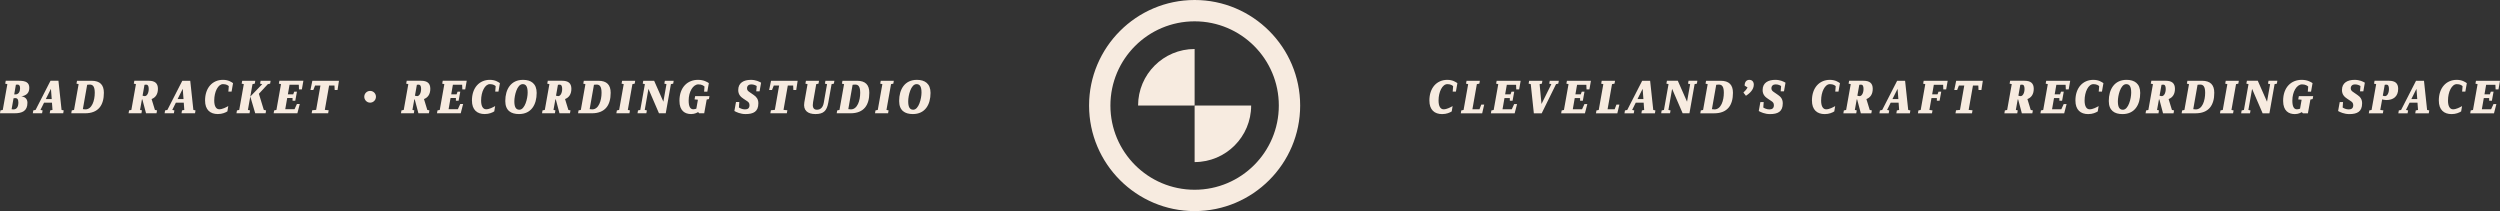 <?xml version="1.0" encoding="utf-8"?>
<!-- Generator: Adobe Illustrator 16.0.0, SVG Export Plug-In . SVG Version: 6.00 Build 0)  -->
<!DOCTYPE svg PUBLIC "-//W3C//DTD SVG 1.1//EN" "http://www.w3.org/Graphics/SVG/1.1/DTD/svg11.dtd">
<svg version="1.1" id="Layer_1" xmlns="http://www.w3.org/2000/svg" xmlns:xlink="http://www.w3.org/1999/xlink" x="0px" y="0px"
	 width="851.626px" height="71.906px" viewBox="0 0 851.626 71.906" enable-background="new 0 0 851.626 71.906"
	 xml:space="preserve">
<rect x="0" y="0" width="851.626" height="71.906" fill="#333333" stroke="none"/>
<g>
	<g>
		<path fill="#F7EBE0" d="M7.271,32.828c0.962,0.099,2.076,0.647,2.076,2.174c0,2.839-1.794,3.586-4.436,3.586H0l0.165-0.979
			l0.78-0.166l1.562-8.783l-0.732-0.167l0.185-0.979h4.548c2.342,0,3.47,0.648,3.47,2.408C9.978,31.698,8.965,32.545,7.271,32.828z
			 M5.196,33.409c-0.215,0-0.465,0.033-0.582,0.066l-0.662,3.736c0.131,0.032,0.447,0.065,0.613,0.065
			c1.162,0,1.691-0.946,1.691-2.356C6.257,33.84,5.893,33.409,5.196,33.409z M5.959,28.81c-0.165,0-0.431,0.033-0.548,0.05
			l-0.564,3.287c0.117,0.017,0.266,0.017,0.382,0.017c1.213,0,1.611-1.079,1.611-2.125C6.84,29.158,6.523,28.81,5.959,28.81z"/>
		<path fill="#F7EBE0" d="M21.535,38.589h-4.599l0.165-0.979l0.781-0.166L17.7,34.969h-2.691l-1.226,2.474l0.729,0.166l-0.182,0.979
			h-3.155l0.165-0.979l0.78-0.166l5.082-9.929h2.705l1.063,9.929l0.729,0.166L21.535,38.589z M17.352,30.254l-1.744,3.487h2.01
			L17.352,30.254z"/>
		<path fill="#F7EBE0" d="M28.976,38.589h-4.699l0.166-0.979l0.781-0.166l1.558-8.783l-0.729-0.167l0.183-0.979h4.947
			c2.906,0,4.2,1.412,4.2,4.101C35.383,35.766,33.573,38.589,28.976,38.589z M30.602,28.81c-0.565,0-0.913,0.083-0.913,0.083
			l-1.462,8.285c0,0,0.549,0.082,0.881,0.082c2.209,0,3.172-2.988,3.172-5.661C32.279,29.523,31.682,28.81,30.602,28.81z"/>
		<path fill="#F7EBE0" d="M51.641,33.741l1.13,3.702l0.729,0.166l-0.182,0.979h-3.569l-1.246-4.699l-0.149-0.05l-0.648,3.604
			l0.648,0.148l-0.166,0.997h-4.383l0.166-0.979l0.779-0.166l1.561-8.783l-0.73-0.167l0.184-0.979h4.883
			c2.057,0,3.152,0.797,3.152,2.74C53.798,32.114,52.952,33.242,51.641,33.741z M49.796,28.826c-0.347,0-0.58,0.083-0.58,0.083
			l-0.646,3.669c0,0,0.348,0.167,0.73,0.167c0.796,0,1.361-1.097,1.361-2.458C50.661,29.225,50.346,28.826,49.796,28.826z"/>
		<path fill="#F7EBE0" d="M66.435,38.589h-4.6l0.166-0.979l0.781-0.166l-0.184-2.474h-2.689l-1.227,2.474l0.729,0.166l-0.183,0.979
			h-3.154l0.166-0.979l0.78-0.166l5.08-9.929h2.706l1.063,9.929l0.729,0.166L66.435,38.589z M62.251,30.254l-1.744,3.487h2.008
			L62.251,30.254z"/>
		<path fill="#F7EBE0" d="M78.889,31.2h-1.097l0.148-1.86c-0.265-0.231-0.796-0.68-1.974-0.68c-1.694,0-2.987,2.606-2.987,5.594
			c0,1.877,0.611,2.972,1.724,2.972c1.063,0,2.309-0.664,3.057-1.095l-0.3,1.81c-0.63,0.397-1.742,0.912-3.255,0.912
			c-2.589,0-4.35-1.428-4.35-4.615c0-4.35,2.524-7.041,6.111-7.041c1.807,0,2.887,0.749,3.42,1.129L78.889,31.2z"/>
		<path fill="#F7EBE0" d="M86.793,28.494l-0.78,0.167l-1.562,8.783l0.732,0.166l-0.185,0.979H80.55l0.166-0.979l0.779-0.166
			l1.561-8.783l-0.729-0.167l0.182-0.979h4.45L86.793,28.494z M92.022,28.494l-0.781,0.167l-3.054,3.288l1.677,5.478l0.779,0.184
			l-0.164,0.979h-3.537l-1.678-5.695l4.067-4.233l-0.73-0.167l0.183-0.979h3.402L92.022,28.494z"/>
		<path fill="#F7EBE0" d="M102.831,30.453h-0.979l-0.066-1.578h-3.155l-0.563,3.254h1.824l0.332-0.913h0.932l-0.564,3.089h-0.932
			v-0.914h-1.824l-0.665,3.819h3.156l0.812-1.777h0.98l-0.814,3.155H93.22l0.165-0.979l0.78-0.166l1.561-8.783l-0.729-0.167
			l0.181-0.979h8.17L102.831,30.453z"/>
		<path fill="#F7EBE0" d="M114.986,30.653h-0.979l-0.066-1.528h-1.826l-1.463,8.301l1.312,0.135l-0.182,1.028h-5.611l0.183-1.028
			l1.345-0.135l1.463-8.301h-1.826l-0.601,1.528h-0.977l0.646-3.139h9.064L114.986,30.653z"/>
		<path fill="#F7EBE0" d="M126.08,34.969c-1.111,0-1.993-0.93-1.993-2.009c0-1.096,0.882-1.993,1.993-1.993
			c1.097,0,1.991,0.88,1.991,1.993C128.071,34.057,127.192,34.969,126.08,34.969z"/>
		<path fill="#F7EBE0" d="M144.428,33.741l1.128,3.702l0.732,0.166l-0.183,0.979h-3.571l-1.244-4.699l-0.151-0.05l-0.646,3.604
			l0.646,0.148l-0.165,0.997h-4.383l0.167-0.979l0.779-0.166l1.56-8.783l-0.728-0.167l0.182-0.979h4.88
			c2.06,0,3.155,0.797,3.155,2.74C146.586,32.114,145.739,33.242,144.428,33.741z M142.584,28.826c-0.349,0-0.58,0.083-0.58,0.083
			l-0.648,3.669c0,0,0.348,0.167,0.731,0.167c0.797,0,1.361-1.097,1.361-2.458C143.448,29.225,143.132,28.826,142.584,28.826z"/>
		<path fill="#F7EBE0" d="M158.476,30.453h-0.979l-0.066-1.578h-3.155l-0.565,3.254h1.827l0.333-0.913h0.928l-0.562,3.089h-0.932
			v-0.914h-1.824l-0.665,3.819h3.153l0.815-1.777h0.979l-0.813,3.155h-8.085l0.166-0.979l0.78-0.166l1.561-8.783l-0.732-0.167
			l0.184-0.979h8.168L158.476,30.453z"/>
		<path fill="#F7EBE0" d="M169.8,31.2h-1.096l0.148-1.86c-0.264-0.231-0.797-0.68-1.975-0.68c-1.693,0-2.988,2.606-2.988,5.594
			c0,1.877,0.613,2.972,1.726,2.972c1.063,0,2.31-0.664,3.056-1.095l-0.298,1.81c-0.634,0.397-1.743,0.912-3.256,0.912
			c-2.59,0-4.349-1.428-4.349-4.615c0-4.35,2.522-7.041,6.109-7.041c1.809,0,2.887,0.749,3.42,1.129L169.8,31.2z"/>
		<path fill="#F7EBE0" d="M176.791,38.854c-2.707,0-4.665-1.178-4.665-4.449c0-3.967,1.893-7.206,6.044-7.206
			c2.723,0,4.647,1.279,4.647,4.45C182.817,35.667,180.958,38.854,176.791,38.854z M178.054,28.66c-1.942,0-2.842,3.936-2.842,5.844
			c0,1.942,0.517,2.873,1.712,2.873c1.892,0,2.821-3.835,2.821-5.829C179.745,29.54,179.214,28.66,178.054,28.66z"/>
		<path fill="#F7EBE0" d="M192.483,33.741l1.129,3.702l0.729,0.166l-0.184,0.979h-3.57l-1.243-4.699l-0.15-0.05l-0.648,3.604
			l0.648,0.148l-0.164,0.997h-4.384l0.165-0.979l0.781-0.166l1.561-8.783l-0.73-0.167l0.182-0.979h4.881
			c2.06,0,3.155,0.797,3.155,2.74C194.641,32.114,193.793,33.242,192.483,33.741z M190.64,28.826c-0.351,0-0.583,0.083-0.583,0.083
			l-0.646,3.669c0,0,0.347,0.167,0.729,0.167c0.797,0,1.362-1.097,1.362-2.458C191.503,29.225,191.188,28.826,190.64,28.826z"/>
		<path fill="#F7EBE0" d="M201.614,38.589h-4.696l0.163-0.979l0.781-0.166l1.561-8.783l-0.73-0.167l0.182-0.979h4.95
			c2.903,0,4.2,1.412,4.2,4.101C208.024,35.766,206.214,38.589,201.614,38.589z M203.243,28.81c-0.565,0-0.914,0.083-0.914,0.083
			l-1.462,8.285c0,0,0.549,0.082,0.881,0.082c2.208,0,3.172-2.988,3.172-5.661C204.92,29.523,204.321,28.81,203.243,28.81z"/>
		<path fill="#F7EBE0" d="M216.212,28.494l-0.781,0.167l-1.562,8.783l0.732,0.166l-0.184,0.979h-4.45l0.168-0.979l0.777-0.166
			l1.562-8.783l-0.731-0.167l0.183-0.979h4.451L216.212,28.494z"/>
		<path fill="#F7EBE0" d="M229.326,28.494l-0.778,0.167l-1.76,9.929h-2.307l-3.588-8.318l-1.26,7.172l0.729,0.166l-0.184,0.979
			h-3.004l0.164-0.979l0.781-0.166l1.562-8.783l-0.729-0.167l0.18-0.979h3.704l3.139,7.123l1.062-5.977l-0.73-0.167l0.182-0.979
			h3.006L229.326,28.494z"/>
		<path fill="#F7EBE0" d="M241.498,33.741l-0.763,0.166l-0.847,4.682h-1.694l-0.396-0.416c-0.283,0.184-1.129,0.681-2.358,0.681
			c-2.092,0-3.986-1.078-3.986-4.499c0-4.666,2.792-7.157,6.312-7.157c1.958,0,3.136,0.731,3.702,1.113l-0.515,2.922h-1.096
			l0.132-1.76c-0.316-0.249-0.863-0.729-2.091-0.729c-1.795,0-3.305,2.457-3.305,5.528c0,2.01,0.531,2.955,1.576,2.955
			c0.467,0,0.914-0.148,1.045-0.215l0.533-3.038l-1.145-0.116l0.197-1.112h4.882L241.498,33.741z"/>
		<path fill="#F7EBE0" d="M258.752,31.101h-1.13l0.15-1.793c-0.314-0.215-0.963-0.563-1.877-0.563c-0.828,0-1.426,0.481-1.426,1.344
			c0,0.765,0.53,1.047,0.98,1.362l1.342,0.93c0.898,0.615,1.544,1.411,1.544,2.807c0,2.855-1.692,3.668-4.366,3.668
			c-1.757,0-3.152-0.681-3.802-1.046l0.548-3.055h1.129l-0.131,1.86c0.313,0.215,1.127,0.647,2.074,0.647
			c0.963,0,1.528-0.414,1.528-1.443c0-0.698-0.332-1.046-0.78-1.346l-1.247-0.829c-0.879-0.582-1.809-1.362-1.809-2.973
			c0-2.49,1.909-3.471,4.317-3.471c1.711,0,2.839,0.599,3.469,0.964L258.752,31.101z"/>
		<path fill="#F7EBE0" d="M271.239,30.653h-0.98l-0.065-1.528h-1.826l-1.462,8.301l1.312,0.135l-0.181,1.028h-5.613l0.183-1.028
			l1.345-0.135l1.462-8.301h-1.826l-0.6,1.528h-0.979l0.647-3.139h9.065L271.239,30.653z"/>
		<path fill="#F7EBE0" d="M284.059,28.494l-0.78,0.167l-1.13,6.326c-0.515,2.838-1.66,3.868-4.385,3.868
			c-2.606,0-4.248-1.228-3.768-3.984l1.097-6.209l-0.731-0.167l0.185-0.979h4.447l-0.166,0.979l-0.779,0.167l-1.078,6.16
			c-0.25,1.445-0.036,2.557,1.311,2.557c1.311,0,2.075-0.88,2.341-2.391l1.111-6.326l-0.729-0.167l0.182-0.979h3.056L284.059,28.494
			z"/>
		<path fill="#F7EBE0" d="M289.722,38.589h-4.699l0.167-0.979l0.78-0.166l1.561-8.783l-0.73-0.167l0.182-0.979h4.948
			c2.905,0,4.2,1.412,4.2,4.101C296.13,35.766,294.32,38.589,289.722,38.589z M291.348,28.81c-0.563,0-0.912,0.083-0.912,0.083
			l-1.463,8.285c0,0,0.55,0.082,0.881,0.082c2.21,0,3.172-2.988,3.172-5.661C293.025,29.523,292.428,28.81,291.348,28.81z"/>
		<path fill="#F7EBE0" d="M304.315,28.494l-0.78,0.167l-1.561,8.783l0.731,0.166l-0.182,0.979h-4.45l0.165-0.979l0.78-0.166
			l1.562-8.783l-0.73-0.167l0.181-0.979h4.449L304.315,28.494z"/>
		<path fill="#F7EBE0" d="M310.959,38.854c-2.706,0-4.665-1.178-4.665-4.449c0-3.967,1.893-7.206,6.042-7.206
			c2.724,0,4.65,1.279,4.65,4.45C316.986,35.667,315.126,38.854,310.959,38.854z M312.22,28.66c-1.941,0-2.839,3.936-2.839,5.844
			c0,1.942,0.516,2.873,1.711,2.873c1.893,0,2.821-3.835,2.821-5.829C313.913,29.54,313.383,28.66,312.22,28.66z"/>
	</g>
	<g>
		<path fill="#F7EBE0" d="M495.959,31.205h-1.097l0.149-1.862c-0.265-0.233-0.798-0.681-1.976-0.681
			c-1.697,0-2.992,2.608-2.992,5.601c0,1.877,0.613,2.974,1.729,2.974c1.062,0,2.311-0.665,3.059-1.097l-0.299,1.812
			c-0.634,0.398-1.746,0.914-3.258,0.914c-2.593,0-4.354-1.43-4.354-4.62c0-4.354,2.526-7.047,6.116-7.047
			c1.811,0,2.89,0.749,3.422,1.131L495.959,31.205z"/>
		<path fill="#F7EBE0" d="M504.902,38.6h-7.28l0.168-0.98l0.78-0.167l1.563-8.791l-0.732-0.167l0.184-0.981h4.535l-0.182,0.981
			l-0.848,0.167l-1.513,8.558h2.41l0.615-1.595h0.997L504.902,38.6z"/>
		<path fill="#F7EBE0" d="M517.499,30.457h-0.979l-0.067-1.579h-3.156l-0.566,3.257h1.83l0.332-0.914h0.93l-0.564,3.09h-0.932
			v-0.913h-1.826l-0.666,3.822h3.158l0.814-1.778h0.979l-0.814,3.158h-8.093l0.167-0.98l0.78-0.167l1.561-8.791l-0.729-0.167
			l0.183-0.981h8.175L517.499,30.457z"/>
		<path fill="#F7EBE0" d="M530.83,28.495l-0.765,0.167l-4.885,9.938h-2.677l-1.048-9.938l-0.73-0.167l0.183-0.981h4.505
			l-0.166,0.981l-0.782,0.167l0.648,6.763l3.357-6.763l-0.731-0.167l0.185-0.981h3.09L530.83,28.495z"/>
		<path fill="#F7EBE0" d="M541.435,30.457h-0.981l-0.065-1.579h-3.158l-0.564,3.257h1.826l0.334-0.914h0.931l-0.565,3.09h-0.932
			v-0.913h-1.826l-0.664,3.822h3.156l0.813-1.778h0.981l-0.814,3.158h-8.093l0.166-0.98l0.781-0.167l1.562-8.791l-0.73-0.167
			l0.183-0.981h8.177L541.435,30.457z"/>
		<path fill="#F7EBE0" d="M578.051,28.488l-0.781,0.167l-1.762,9.938h-2.311l-3.589-8.326l-1.264,7.18l0.732,0.166l-0.183,0.98
			h-3.011l0.168-0.98l0.78-0.166l1.563-8.791l-0.731-0.167l0.181-0.981h3.706l3.143,7.13l1.063-5.983l-0.731-0.167l0.184-0.981
			h3.006L578.051,28.488z"/>
		<path fill="#F7EBE0" d="M563.751,38.6h-4.604l0.166-0.98l0.78-0.167l-0.183-2.476h-2.691l-1.229,2.476l0.73,0.167l-0.184,0.98
			h-3.158l0.168-0.98l0.779-0.167l5.086-9.938h2.708l1.064,9.938l0.73,0.167L563.751,38.6z M559.562,30.256l-1.745,3.491h2.01
			L559.562,30.256z"/>
		<path fill="#F7EBE0" d="M550.946,38.6h-7.279l0.165-0.98l0.781-0.167l1.563-8.791l-0.732-0.167l0.183-0.981h4.537l-0.185,0.981
			l-0.845,0.167l-1.514,8.558h2.41l0.614-1.595h0.998L550.946,38.6z"/>
		<path fill="#F7EBE0" d="M583.916,38.6h-4.702l0.166-0.98l0.781-0.167l1.562-8.791l-0.732-0.167l0.184-0.981h4.953
			c2.907,0,4.204,1.413,4.204,4.105C590.332,35.774,588.521,38.6,583.916,38.6z M585.545,28.811c-0.565,0-0.913,0.083-0.913,0.083
			l-1.464,8.292c0,0,0.55,0.084,0.881,0.084c2.211,0,3.177-2.992,3.177-5.667C587.226,29.526,586.626,28.811,585.545,28.811z"/>
		<path fill="#F7EBE0" d="M594.754,32.633l-0.863-1.113c0.563-0.532,1.064-1.047,1.412-1.745l-0.98-0.598
			c-0.033-0.997,0.415-1.979,1.594-1.979c0.966,0,1.514,0.682,1.514,1.646C597.43,30.522,596.051,31.802,594.754,32.633z"/>
		<path fill="#F7EBE0" d="M607.718,31.104h-1.13l0.149-1.794c-0.316-0.216-0.965-0.565-1.877-0.565c-0.83,0-1.43,0.482-1.43,1.346
			c0,0.765,0.529,1.048,0.98,1.363l1.345,0.931c0.897,0.615,1.547,1.413,1.547,2.809c0,2.858-1.695,3.673-4.372,3.673
			c-1.76,0-3.156-0.682-3.803-1.047l0.545-3.057h1.131l-0.133,1.861c0.316,0.216,1.131,0.648,2.078,0.648
			c0.963,0,1.529-0.417,1.529-1.446c0-0.698-0.332-1.047-0.781-1.347l-1.246-0.831c-0.881-0.582-1.812-1.362-1.812-2.975
			c0-2.493,1.91-3.474,4.32-3.474c1.712,0,2.844,0.599,3.474,0.964L607.718,31.104z"/>
		<path fill="#F7EBE0" d="M626.282,31.205h-1.096l0.148-1.862c-0.267-0.233-0.797-0.681-1.977-0.681
			c-1.695,0-2.992,2.608-2.992,5.601c0,1.877,0.616,2.974,1.729,2.974c1.062,0,2.311-0.665,3.059-1.097l-0.301,1.812
			c-0.633,0.398-1.742,0.914-3.255,0.914c-2.594,0-4.355-1.43-4.355-4.62c0-4.354,2.526-7.047,6.116-7.047
			c1.81,0,2.893,0.749,3.422,1.131L626.282,31.205z"/>
		<path fill="#F7EBE0" d="M635.791,33.747l1.129,3.705l0.731,0.167l-0.183,0.98h-3.573l-1.247-4.703l-0.148-0.051l-0.647,3.606
			l0.647,0.15l-0.167,0.997h-4.387l0.166-0.98l0.781-0.167l1.562-8.791l-0.73-0.167l0.183-0.981h4.887
			c2.061,0,3.157,0.798,3.157,2.742C637.951,32.119,637.103,33.249,635.791,33.747z M633.945,28.828
			c-0.349,0-0.581,0.084-0.581,0.084l-0.648,3.672c0,0,0.348,0.166,0.731,0.166c0.799,0,1.362-1.097,1.362-2.459
			C634.81,29.227,634.495,28.828,633.945,28.828z"/>
		<path fill="#F7EBE0" d="M650.598,38.6h-4.603l0.166-0.98l0.783-0.167l-0.184-2.476h-2.693l-1.229,2.476l0.73,0.167l-0.184,0.98
			h-3.157l0.167-0.98l0.781-0.167l5.086-9.938h2.707l1.062,9.938l0.732,0.167L650.598,38.6z M646.411,30.256l-1.746,3.491h2.014
			L646.411,30.256z"/>
		<path fill="#F7EBE0" d="M662.964,30.457h-0.979l-0.051-1.579h-3.175l-0.566,3.257h1.83l0.332-0.914h0.931l-0.566,3.09h-0.93
			v-0.913h-1.827l-0.715,4.055l1.062,0.15l-0.183,0.997h-4.786l0.167-0.98l0.78-0.167l1.562-8.791l-0.731-0.167l0.185-0.981h8.175
			L662.964,30.457z"/>
		<path fill="#F7EBE0" d="M674.965,30.656h-0.981l-0.066-1.529h-1.828l-1.463,8.309l1.314,0.133l-0.183,1.031h-5.618l0.184-1.031
			l1.346-0.133l1.461-8.309h-1.826l-0.6,1.529h-0.98l0.648-3.142h9.075L674.965,30.656z"/>
		<path fill="#F7EBE0" d="M690.638,33.747l1.13,3.705l0.731,0.167l-0.183,0.98h-3.573l-1.246-4.703l-0.15-0.051l-0.648,3.606
			l0.648,0.15l-0.166,0.997h-4.385l0.165-0.98l0.78-0.167l1.563-8.791l-0.731-0.167l0.182-0.981h4.885
			c2.062,0,3.158,0.798,3.158,2.742C692.798,32.119,691.951,33.249,690.638,33.747z M688.794,28.828
			c-0.35,0-0.582,0.084-0.582,0.084l-0.648,3.672c0,0,0.348,0.166,0.73,0.166c0.799,0,1.363-1.097,1.363-2.459
			C689.657,29.227,689.343,28.828,688.794,28.828z"/>
		<path fill="#F7EBE0" d="M704.699,30.457h-0.98l-0.065-1.579h-3.158l-0.565,3.257h1.828l0.332-0.914h0.93l-0.563,3.09h-0.932
			v-0.913h-1.827l-0.665,3.822h3.158l0.813-1.778h0.98l-0.815,3.158h-8.092l0.166-0.98l0.78-0.167l1.563-8.791l-0.731-0.167
			l0.183-0.981h8.176L704.699,30.457z"/>
		<path fill="#F7EBE0" d="M716.033,31.205h-1.097l0.151-1.862c-0.267-0.233-0.798-0.681-1.978-0.681
			c-1.695,0-2.992,2.608-2.992,5.601c0,1.877,0.615,2.974,1.729,2.974c1.062,0,2.31-0.665,3.057-1.097l-0.299,1.812
			c-0.631,0.398-1.744,0.914-3.256,0.914c-2.593,0-4.354-1.43-4.354-4.62c0-4.354,2.526-7.047,6.116-7.047
			c1.811,0,2.891,0.749,3.423,1.131L716.033,31.205z"/>
		<path fill="#F7EBE0" d="M723.031,38.865c-2.708,0-4.669-1.18-4.669-4.454c0-3.971,1.894-7.213,6.05-7.213
			c2.726,0,4.654,1.28,4.654,4.454C729.066,35.675,727.202,38.865,723.031,38.865z M724.296,28.662c-1.943,0-2.842,3.938-2.842,5.85
			c0,1.943,0.516,2.875,1.712,2.875c1.895,0,2.825-3.84,2.825-5.833C725.991,29.543,725.459,28.662,724.296,28.662z"/>
		<path fill="#F7EBE0" d="M738.738,33.747l1.131,3.705l0.73,0.167l-0.183,0.98h-3.574l-1.246-4.703l-0.146-0.051l-0.65,3.606
			l0.65,0.15l-0.168,0.997h-4.389l0.166-0.98l0.781-0.167l1.562-8.791l-0.732-0.167l0.184-0.981h4.886
			c2.062,0,3.158,0.798,3.158,2.742C740.898,32.119,740.052,33.249,738.738,33.747z M736.896,28.828
			c-0.352,0-0.584,0.084-0.584,0.084l-0.648,3.672c0,0,0.35,0.166,0.732,0.166c0.797,0,1.362-1.097,1.362-2.459
			C737.758,29.227,737.441,28.828,736.896,28.828z"/>
		<path fill="#F7EBE0" d="M747.882,38.6h-4.705l0.166-0.98l0.78-0.167l1.563-8.791l-0.731-0.167l0.184-0.981h4.952
			c2.906,0,4.203,1.413,4.203,4.105C754.294,35.774,752.483,38.6,747.882,38.6z M749.509,28.811c-0.565,0-0.913,0.083-0.913,0.083
			l-1.462,8.292c0,0,0.548,0.084,0.879,0.084c2.211,0,3.174-2.992,3.174-5.667C751.187,29.526,750.589,28.811,749.509,28.811z"/>
		<path fill="#F7EBE0" d="M762.489,28.495l-0.781,0.167l-1.561,8.791l0.73,0.167l-0.184,0.98h-4.453l0.166-0.98l0.781-0.167
			l1.562-8.791l-0.732-0.167l0.186-0.981h4.452L762.489,28.495z"/>
		<path fill="#F7EBE0" d="M775.62,28.495l-0.781,0.167l-1.762,9.938h-2.311l-3.589-8.327l-1.264,7.179l0.731,0.167l-0.183,0.98
			h-3.01l0.168-0.98l0.78-0.167l1.562-8.791l-0.732-0.167l0.185-0.981h3.705l3.143,7.13l1.062-5.983l-0.732-0.167l0.186-0.981h3.008
			L775.62,28.495z"/>
		<path fill="#F7EBE0" d="M787.803,33.747l-0.766,0.166L786.19,38.6h-1.695l-0.398-0.416c-0.283,0.184-1.13,0.682-2.359,0.682
			c-2.094,0-3.99-1.08-3.99-4.504c0-4.669,2.793-7.163,6.316-7.163c1.96,0,3.141,0.731,3.706,1.114l-0.515,2.925h-1.098l0.133-1.762
			c-0.314-0.249-0.864-0.731-2.094-0.731c-1.794,0-3.307,2.46-3.307,5.534c0,2.01,0.531,2.958,1.578,2.958
			c0.465,0,0.914-0.148,1.047-0.215l0.532-3.043l-1.147-0.115l0.199-1.114h4.886L787.803,33.747z"/>
		<path fill="#F7EBE0" d="M805.071,31.104h-1.131l0.15-1.794c-0.316-0.216-0.965-0.565-1.879-0.565c-0.83,0-1.428,0.482-1.428,1.346
			c0,0.765,0.531,1.048,0.979,1.363l1.347,0.931c0.897,0.615,1.545,1.413,1.545,2.809c0,2.858-1.695,3.673-4.371,3.673
			c-1.76,0-3.156-0.682-3.804-1.047l0.548-3.057h1.129l-0.133,1.861c0.316,0.216,1.131,0.648,2.078,0.648
			c0.965,0,1.529-0.417,1.529-1.446c0-0.698-0.335-1.047-0.783-1.347l-1.244-0.831c-0.881-0.582-1.811-1.362-1.811-2.975
			c0-2.493,1.91-3.474,4.319-3.474c1.711,0,2.841,0.599,3.473,0.964L805.071,31.104z"/>
		<path fill="#F7EBE0" d="M812.9,34.08c-0.597,0-1.18-0.15-1.414-0.234l-0.646,3.606l1.062,0.15l-0.182,0.997h-4.787l0.166-0.98
			l0.781-0.167l1.563-8.791l-0.732-0.167l0.185-0.981h4.884c2.062,0,3.158,0.798,3.158,2.742
			C816.938,32.899,815.261,34.08,812.9,34.08z M812.934,28.828c-0.35,0-0.58,0.084-0.58,0.084l-0.649,3.672
			c0,0,0.349,0.166,0.73,0.166c0.798,0,1.363-1.097,1.363-2.459C813.798,29.227,813.481,28.828,812.934,28.828z"/>
		<path fill="#F7EBE0" d="M827.358,38.6h-4.602l0.164-0.98l0.782-0.167l-0.184-2.476h-2.69l-1.23,2.476l0.73,0.167l-0.184,0.98
			h-3.155l0.166-0.98l0.78-0.167l5.086-9.938h2.708l1.062,9.938l0.732,0.167L827.358,38.6z M823.173,30.256l-1.746,3.491h2.009
			L823.173,30.256z"/>
		<path fill="#F7EBE0" d="M839.825,31.205h-1.098l0.15-1.862c-0.266-0.233-0.799-0.681-1.978-0.681
			c-1.695,0-2.991,2.608-2.991,5.601c0,1.877,0.614,2.974,1.729,2.974c1.063,0,2.31-0.665,3.058-1.097l-0.299,1.812
			c-0.634,0.398-1.745,0.914-3.258,0.914c-2.592,0-4.354-1.43-4.354-4.62c0-4.354,2.526-7.047,6.116-7.047
			c1.812,0,2.893,0.749,3.421,1.131L839.825,31.205z"/>
		<path fill="#F7EBE0" d="M851.109,30.457h-0.979l-0.066-1.579h-3.158l-0.564,3.257h1.828l0.331-0.914h0.932l-0.565,3.09h-0.93
			v-0.913h-1.829l-0.665,3.822h3.157l0.816-1.778h0.98l-0.815,3.158h-8.092l0.164-0.98l0.783-0.167l1.561-8.791l-0.73-0.167
			l0.182-0.981h8.178L851.109,30.457z"/>
	</g>
	<g>
		<path fill="#F7EBE0" d="M406.948,16.696v19.257h-19.259C387.689,25.318,396.312,16.696,406.948,16.696z"/>
		<path fill="#F7EBE0" d="M406.948,35.953h19.257c0,10.636-8.622,19.257-19.257,19.257V35.953z"/>
		<path fill="#F7EBE0" d="M406.948,71.906c19.824,0,35.952-16.129,35.952-35.953C442.9,16.128,426.772,0,406.948,0
			s-35.954,16.128-35.954,35.953C370.994,55.777,387.124,71.906,406.948,71.906z M406.948,64.639
			c-15.845,0-28.687-12.844-28.687-28.686c0-15.843,12.842-28.685,28.687-28.685c15.842,0,28.683,12.842,28.683,28.685
			C435.631,51.795,422.79,64.639,406.948,64.639z"/>
	</g>
</g>
</svg>

